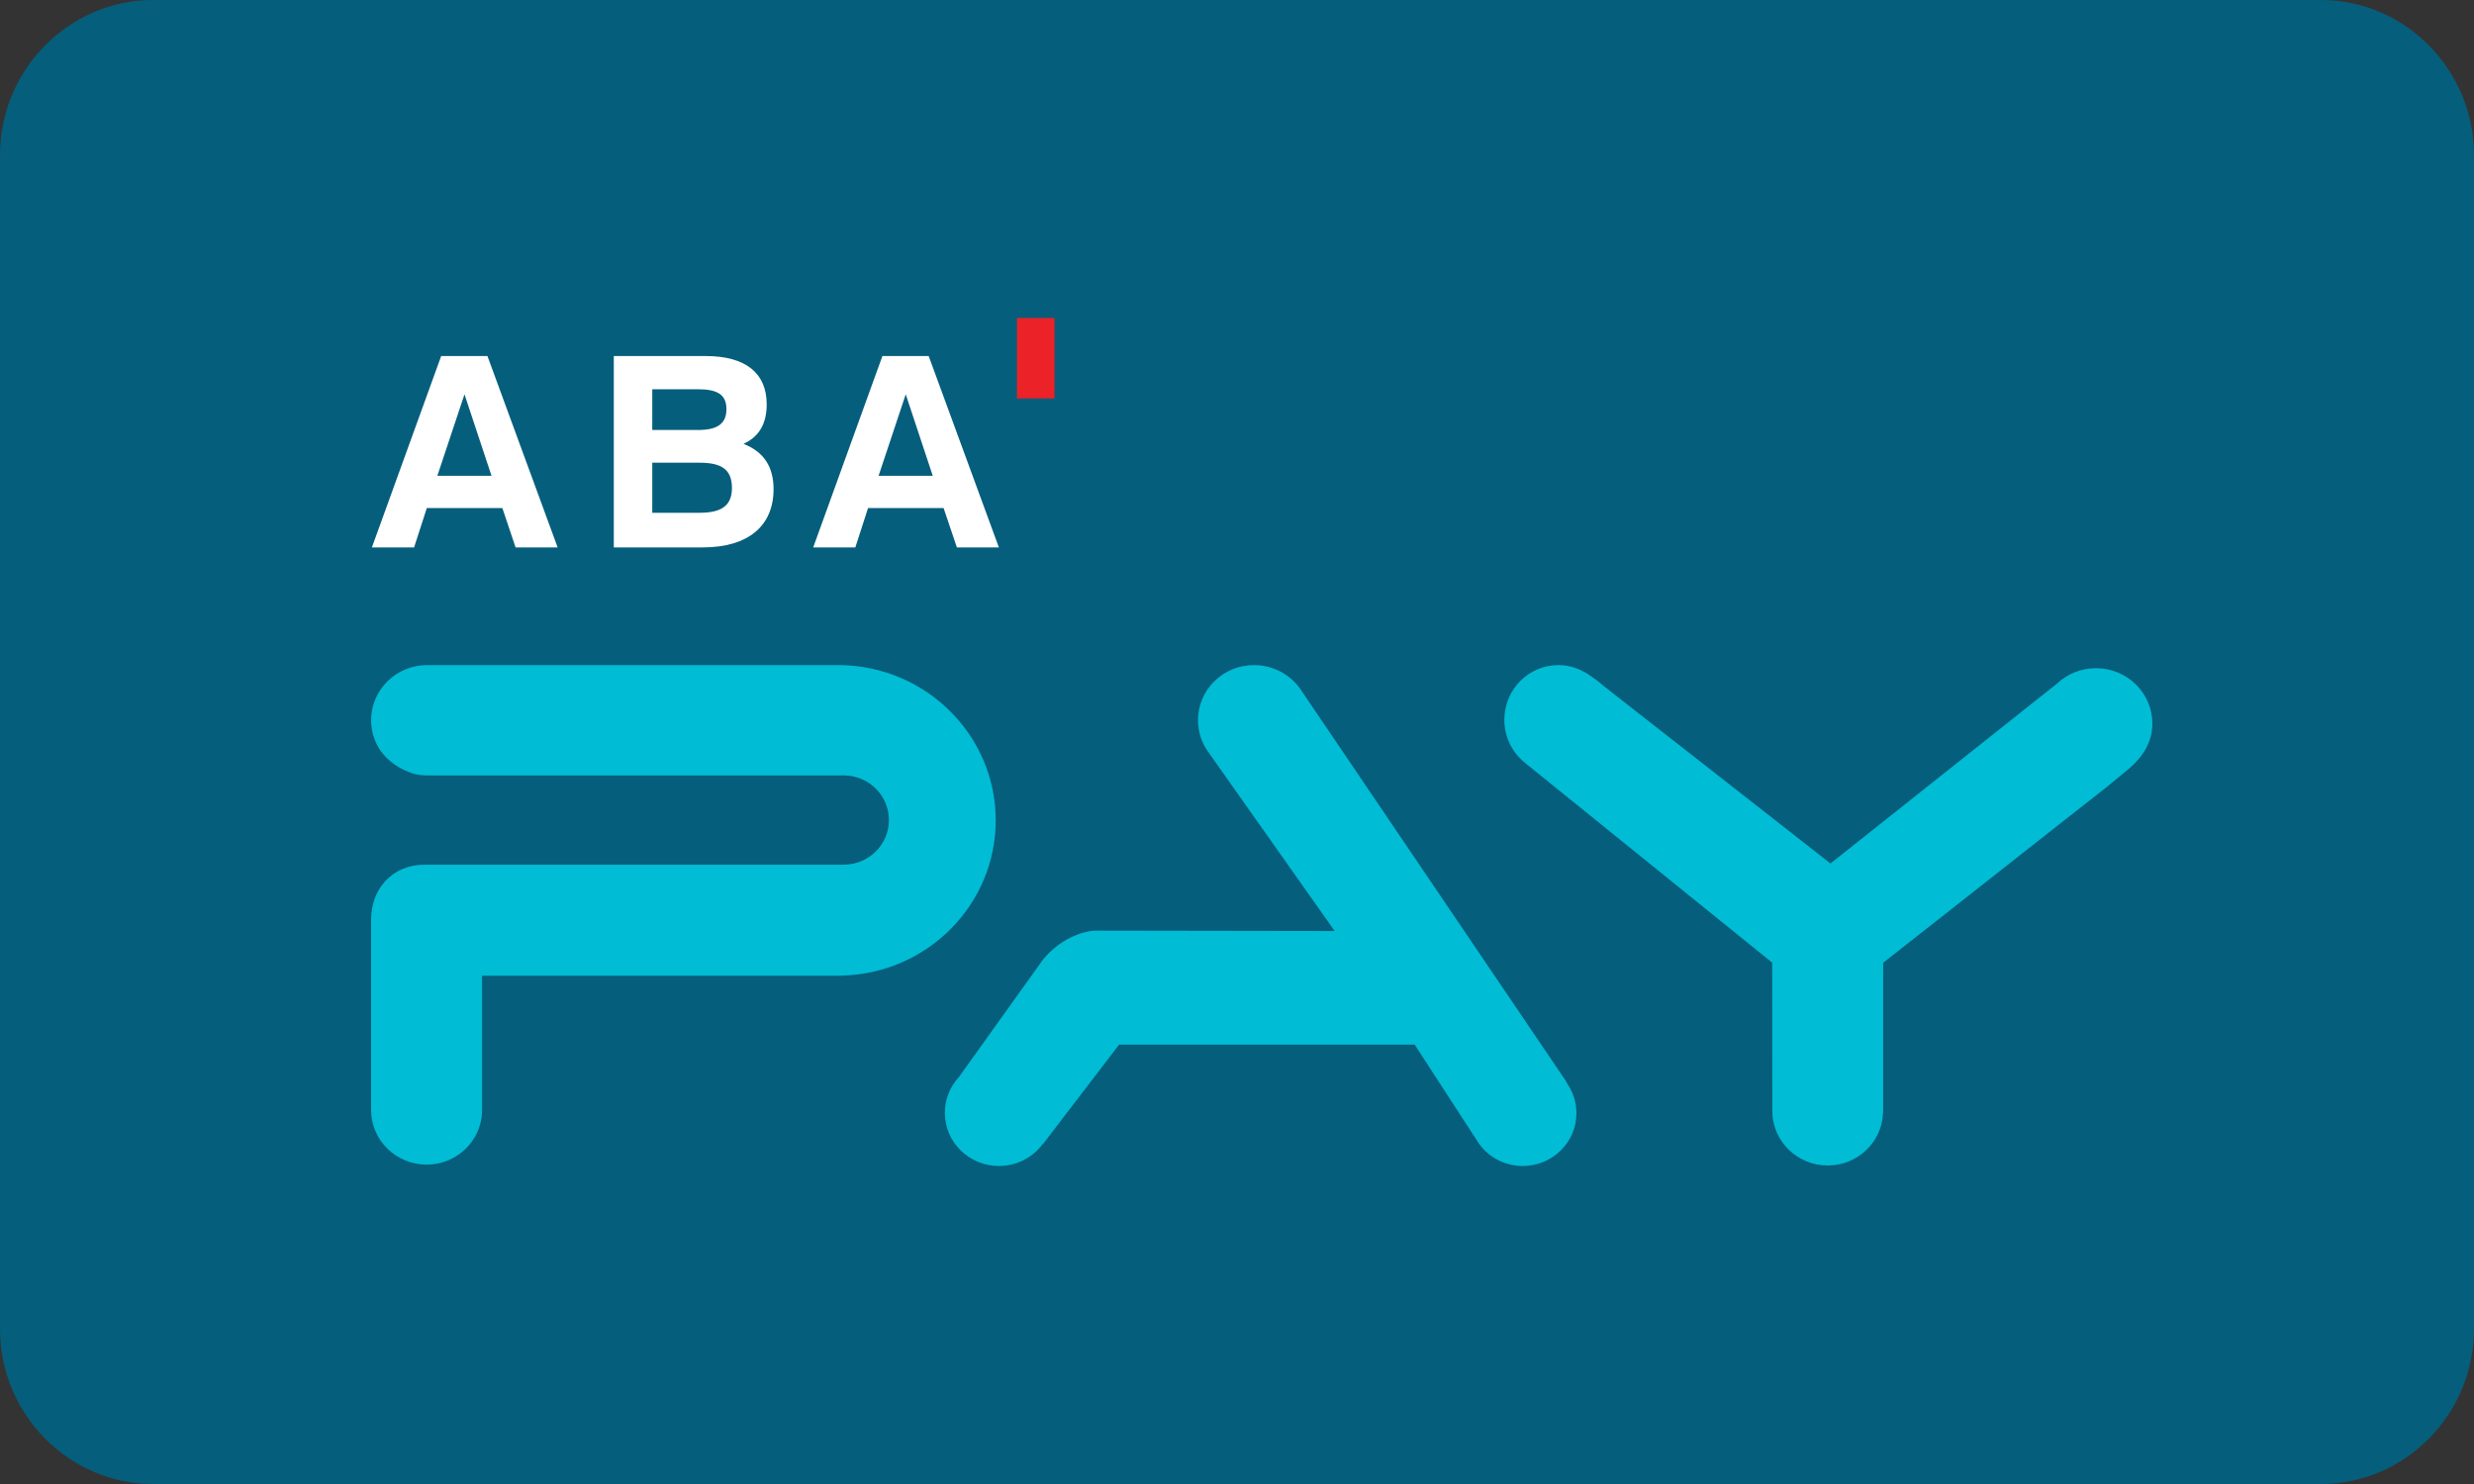 <svg width="40" height="24" viewBox="0 0 40 24" fill="none" xmlns="http://www.w3.org/2000/svg">
<rect x="0" y="0" width="40" height="24" fill="#333333" stroke="none"/>
<path fill-rule="evenodd" clip-rule="evenodd" d="M37.526 24H2.474C1.113 24 0 22.872 0 21.492V2.508C0 1.128 1.113 0 2.474 0H37.526C38.887 0 40 1.128 40 2.508V21.492C40 22.872 38.887 24 37.526 24" fill="#055E7C"/>
<path fill-rule="evenodd" clip-rule="evenodd" d="M33.888 10.806C33.641 10.806 33.417 10.903 33.252 11.06L29.595 13.965L28.903 13.422L25.921 11.088L25.868 11.043C25.823 11.006 25.817 11.001 25.743 10.949C25.583 10.832 25.403 10.756 25.196 10.756C24.713 10.756 24.322 11.152 24.322 11.641C24.322 11.914 24.444 12.157 24.635 12.319L24.635 12.319L24.636 12.32C24.645 12.327 24.653 12.334 24.661 12.341L28.057 15.087L28.653 15.569L28.655 17.972L28.655 17.976C28.66 18.459 29.059 18.849 29.551 18.849C30.036 18.849 30.431 18.469 30.445 17.994L30.447 17.991V15.571L34.065 12.725L34.106 12.692L34.212 12.605C34.234 12.586 34.264 12.564 34.284 12.545L34.427 12.427C34.643 12.243 34.8 12 34.8 11.704C34.8 11.208 34.392 10.806 33.888 10.806" fill="#00BCD4"/>
<path fill-rule="evenodd" clip-rule="evenodd" d="M25.311 17.473L21.015 11.13C20.851 10.904 20.578 10.756 20.274 10.756C19.774 10.756 19.369 11.155 19.369 11.647C19.369 11.846 19.434 12.029 19.546 12.177L21.579 15.057L17.712 15.051C17.485 15.057 17.126 15.198 16.866 15.515L15.504 17.418C15.363 17.57 15.276 17.774 15.276 17.997C15.276 18.472 15.668 18.857 16.15 18.857C16.439 18.857 16.696 18.719 16.855 18.506L16.866 18.499L18.094 16.894H22.872L23.86 18.415C24.007 18.678 24.292 18.857 24.62 18.857C25.099 18.857 25.488 18.475 25.488 18.003C25.488 17.825 25.433 17.66 25.338 17.523C25.33 17.505 25.321 17.488 25.311 17.473" fill="#00BCD4"/>
<path fill-rule="evenodd" clip-rule="evenodd" d="M13.589 10.756C13.583 10.756 13.576 10.756 13.57 10.756H6.907C6.406 10.756 6 11.155 6 11.648C6 11.828 6.054 11.994 6.147 12.134C6.273 12.31 6.45 12.435 6.676 12.51C6.75 12.53 6.827 12.541 6.907 12.541H11.102H13.482L13.629 12.54H13.643C13.667 12.541 13.69 12.542 13.714 12.544C14.084 12.581 14.372 12.889 14.372 13.262C14.372 13.658 14.049 13.979 13.648 13.984L13.587 13.985H11.099H6.933H6.863C6.324 13.985 6 14.397 6 14.866V17.952C6 18.439 6.402 18.835 6.898 18.835C7.382 18.835 7.776 18.457 7.794 17.985V17.919V15.78H13.59L13.616 15.778C13.616 15.778 13.617 15.778 13.617 15.778C14.995 15.741 16.099 14.631 16.099 13.268C16.099 11.895 14.979 10.778 13.589 10.756" fill="#00BCD4"/>
<path fill-rule="evenodd" clip-rule="evenodd" d="M7.071 7.695H7.947L7.51 6.377L7.071 7.695ZM7.881 5.758L9.016 8.853H8.336L8.122 8.216H6.901L6.695 8.853H6.013L7.133 5.758H7.881Z" fill="white"/>
<path fill-rule="evenodd" clip-rule="evenodd" d="M11.311 8.293C11.666 8.293 11.834 8.176 11.834 7.893C11.834 7.591 11.666 7.483 11.307 7.483H10.546V8.293H11.311ZM11.285 6.954C11.595 6.954 11.745 6.855 11.745 6.617C11.745 6.377 11.593 6.295 11.28 6.295H10.546V6.954H11.285ZM9.924 5.758H11.408C12.06 5.758 12.396 6.037 12.396 6.54C12.396 6.85 12.275 7.062 12.021 7.178C12.349 7.307 12.507 7.548 12.507 7.911C12.507 8.5 12.104 8.853 11.36 8.853H9.924V5.758Z" fill="white"/>
<path fill-rule="evenodd" clip-rule="evenodd" d="M14.205 7.695H15.081L14.644 6.377L14.205 7.695ZM15.015 5.758L16.15 8.853H15.471L15.256 8.216H14.035L13.829 8.853H13.148L14.267 5.758H15.015Z" fill="white"/>
<path fill-rule="evenodd" clip-rule="evenodd" d="M16.442 6.444H17.05V5.143H16.442V6.444Z" fill="#EB2227"/>
</svg>
